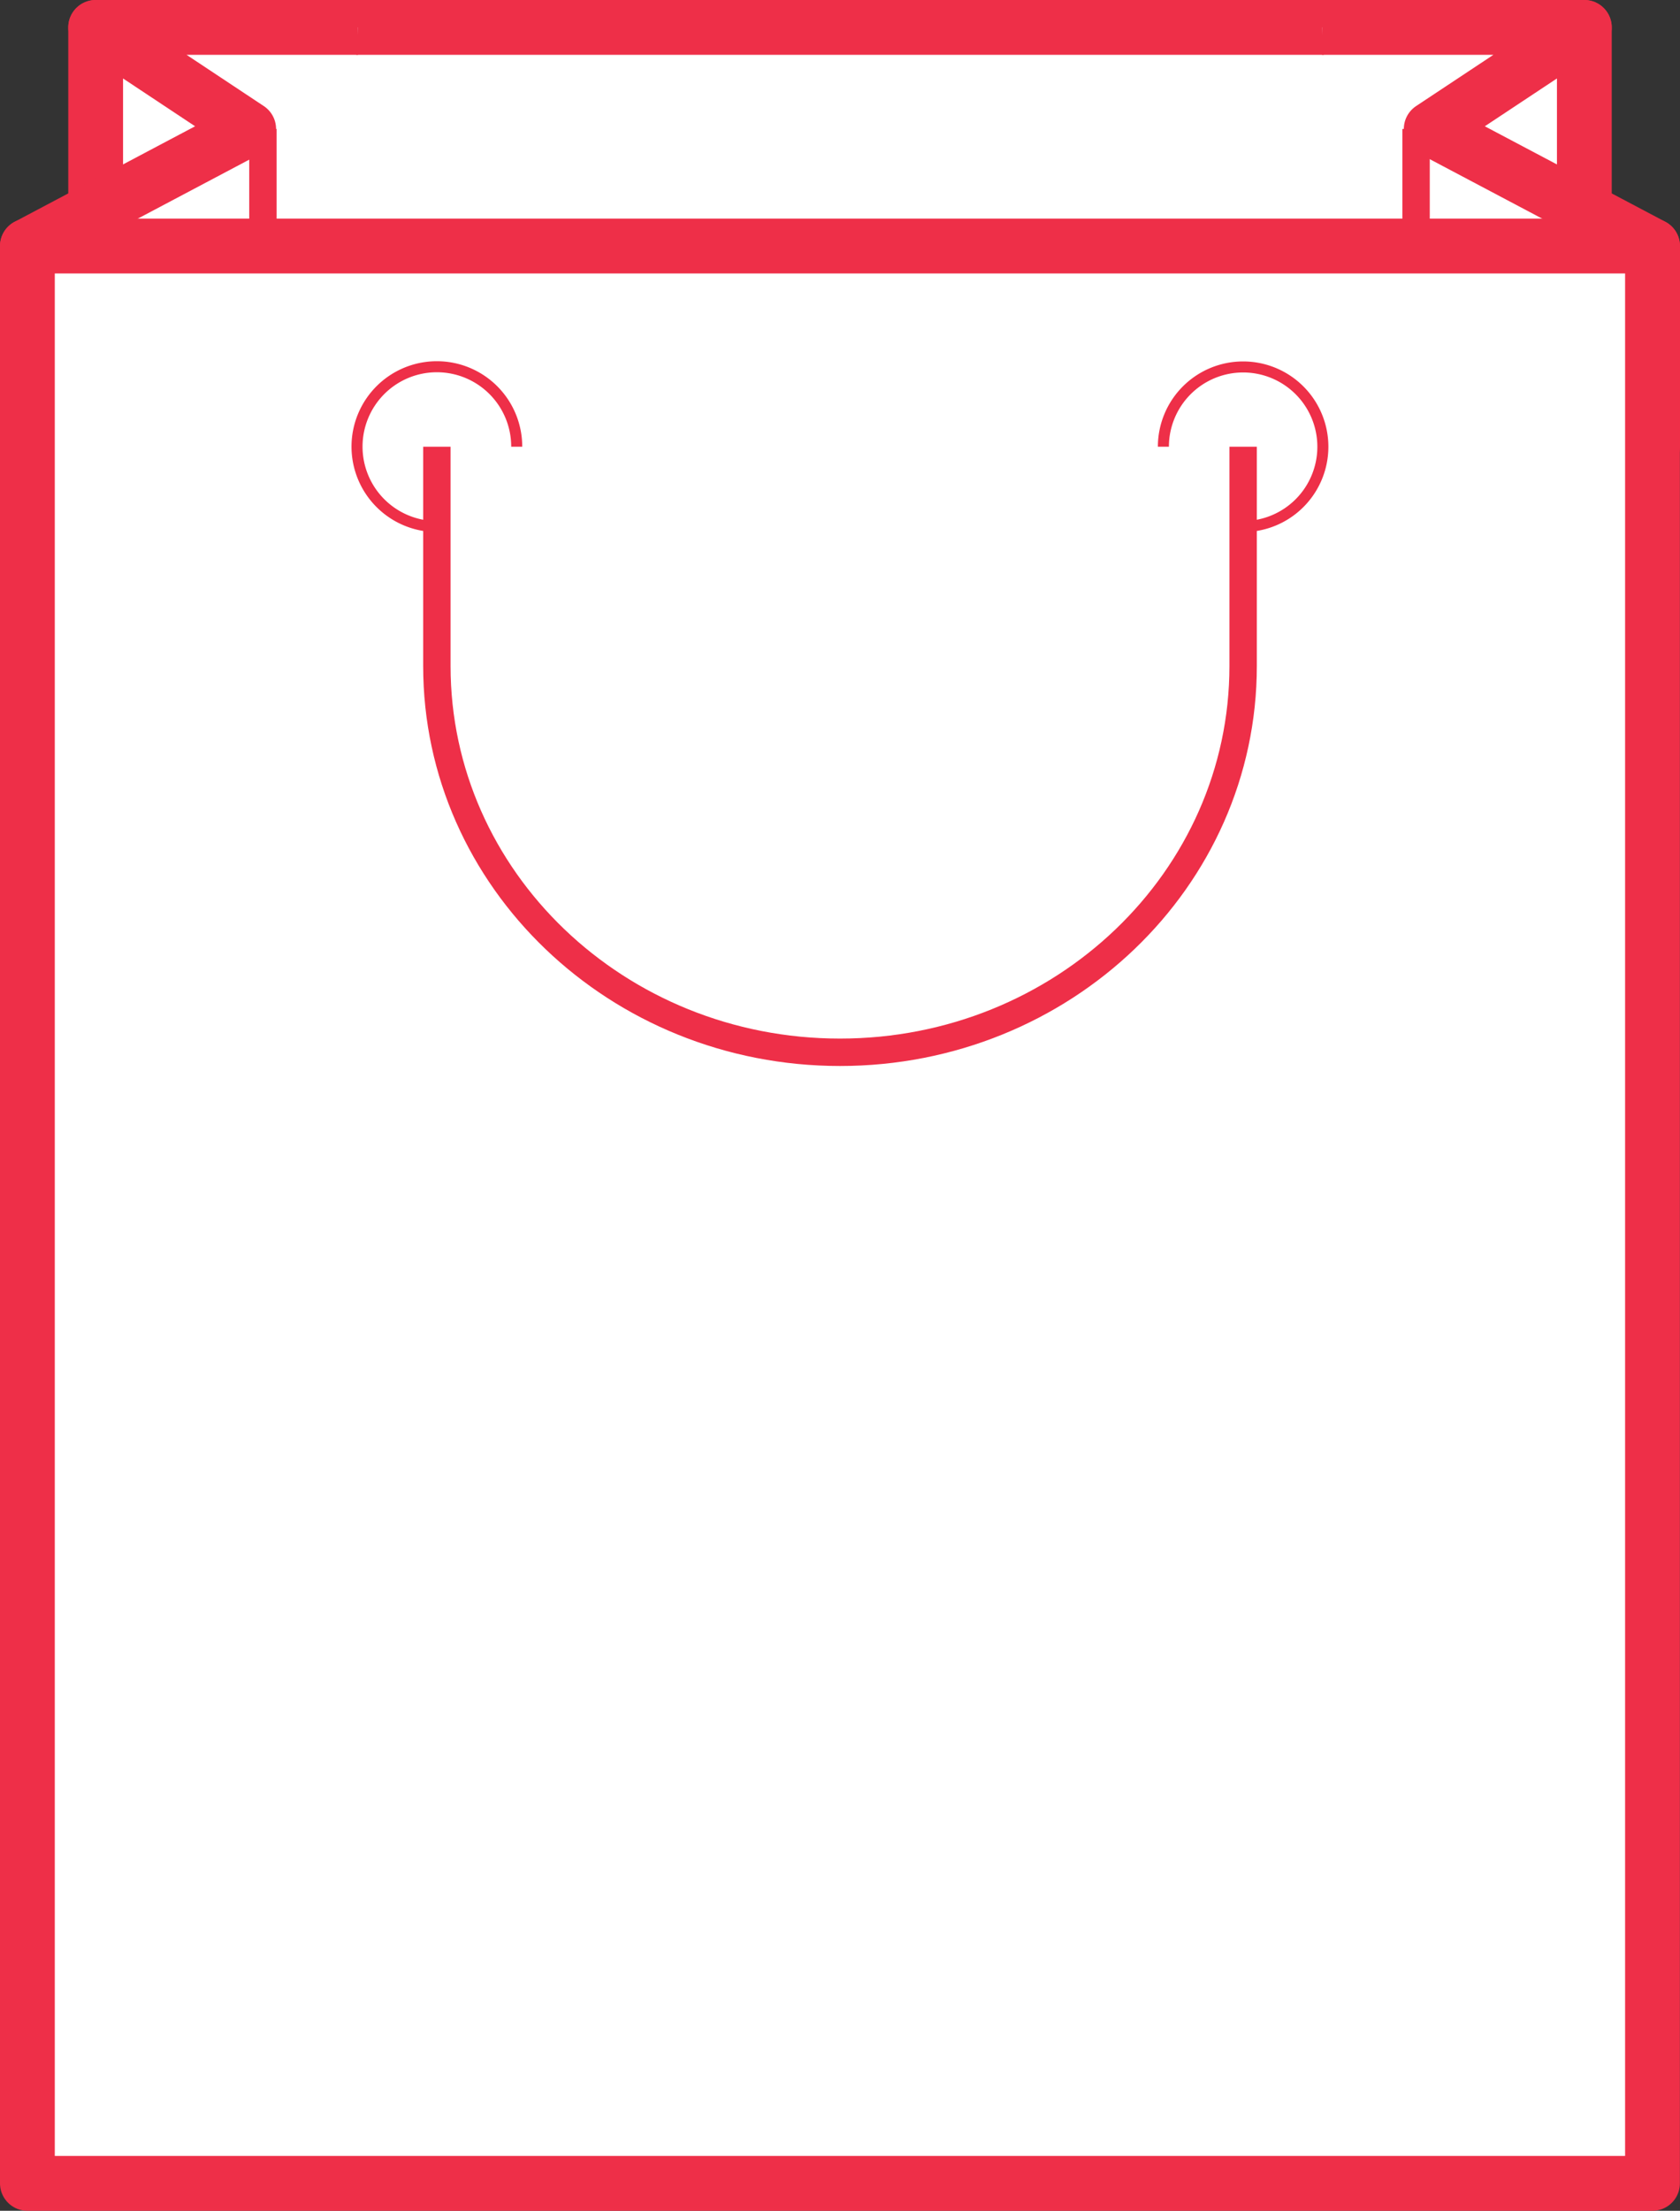 <svg id="Слой_1" data-name="Слой 1" xmlns="http://www.w3.org/2000/svg" viewBox="0 0 150.86 198.39"><rect x="0" y="0" width="150.86" height="198.39" fill="#333333" stroke="none"/><defs><style>.cls-4,.cls-5,.cls-7{fill:none}.cls-2{fill:#fff}.cls-3{clip-path:url(#clip-path)}.cls-4,.cls-5,.cls-7{stroke:#ee2f48}.cls-4,.cls-7{stroke-linejoin:round}.cls-4{stroke-width:4.92px}.cls-5{stroke-miterlimit:10;stroke-width:.99px}.cls-7{stroke-width:2.46px}</style><clipPath id="clip-path" transform="translate(-134.67 -55.12)"><path fill="none" d="M133.68 54.13h152.83v200.36H133.68z"/></clipPath></defs><path class="cls-2" d="M8.59 2.46h133.68v180.82H8.59z"/><g class="cls-3"><path class="cls-4" d="M8.59 2.46h133.68v180.82H8.59z"/></g><path class="cls-2" d="M32.15 2.46H8.59l13.74 9.11L2.46 22.08v18.01h27.21"/><g class="cls-3"><path class="cls-4" d="M32.15 2.46H8.59l13.74 9.11L2.46 22.08v18.01h27.21"/></g><path class="cls-2" d="M118.71 2.46h23.56l-13.75 9.11 19.88 10.51v18.01h-27.21"/><g class="cls-3"><path class="cls-4" d="M118.71 2.46h23.56l-13.75 9.11 19.88 10.51v18.01h-27.21"/></g><path class="cls-2" d="M2.46 22.08h145.93v173.85H2.46z"/><g class="cls-3"><path class="cls-4" d="M2.46 22.08h145.93v173.85H2.46z"/><path class="cls-2" d="M239.14 95.21a7.16 7.16 0 1 1 7.16 7.16 7.17 7.17 0 0 1-7.16-7.16" transform="translate(-134.67 -55.12)"/><path class="cls-5" d="M239.14 95.21a7.16 7.16 0 1 1 7.16 7.16 7.17 7.17 0 0 1-7.16-7.16z" transform="translate(-134.67 -55.12)"/><path class="cls-2" d="M166.73 95.21a7.17 7.17 0 1 1 7.17 7.16 7.17 7.17 0 0 1-7.17-7.16" transform="translate(-134.67 -55.12)"/><path class="cls-5" d="M166.73 95.21a7.17 7.17 0 1 1 7.17 7.16 7.17 7.17 0 0 1-7.17-7.16z" transform="translate(-134.67 -55.12)"/><path class="cls-2" d="M173.9 95.21v19.68c0 19.14 16.2 34.66 36.2 34.66s36.2-15.52 36.2-34.66V95.21" transform="translate(-134.67 -55.12)"/><path d="M39.23 40.09v19.68c0 19.14 16.2 34.66 36.2 34.66s36.2-15.52 36.2-34.66V40.09" stroke-width="2.46" stroke-miterlimit="10" stroke="#ee2f48" fill="none"/><path class="cls-2" d="M23.61 11.57v10.51"/><path class="cls-7" d="M23.61 11.57v10.51"/><path class="cls-2" d="M127.16 11.57v10.51"/><path class="cls-7" d="M127.16 11.57v10.51"/></g></svg>